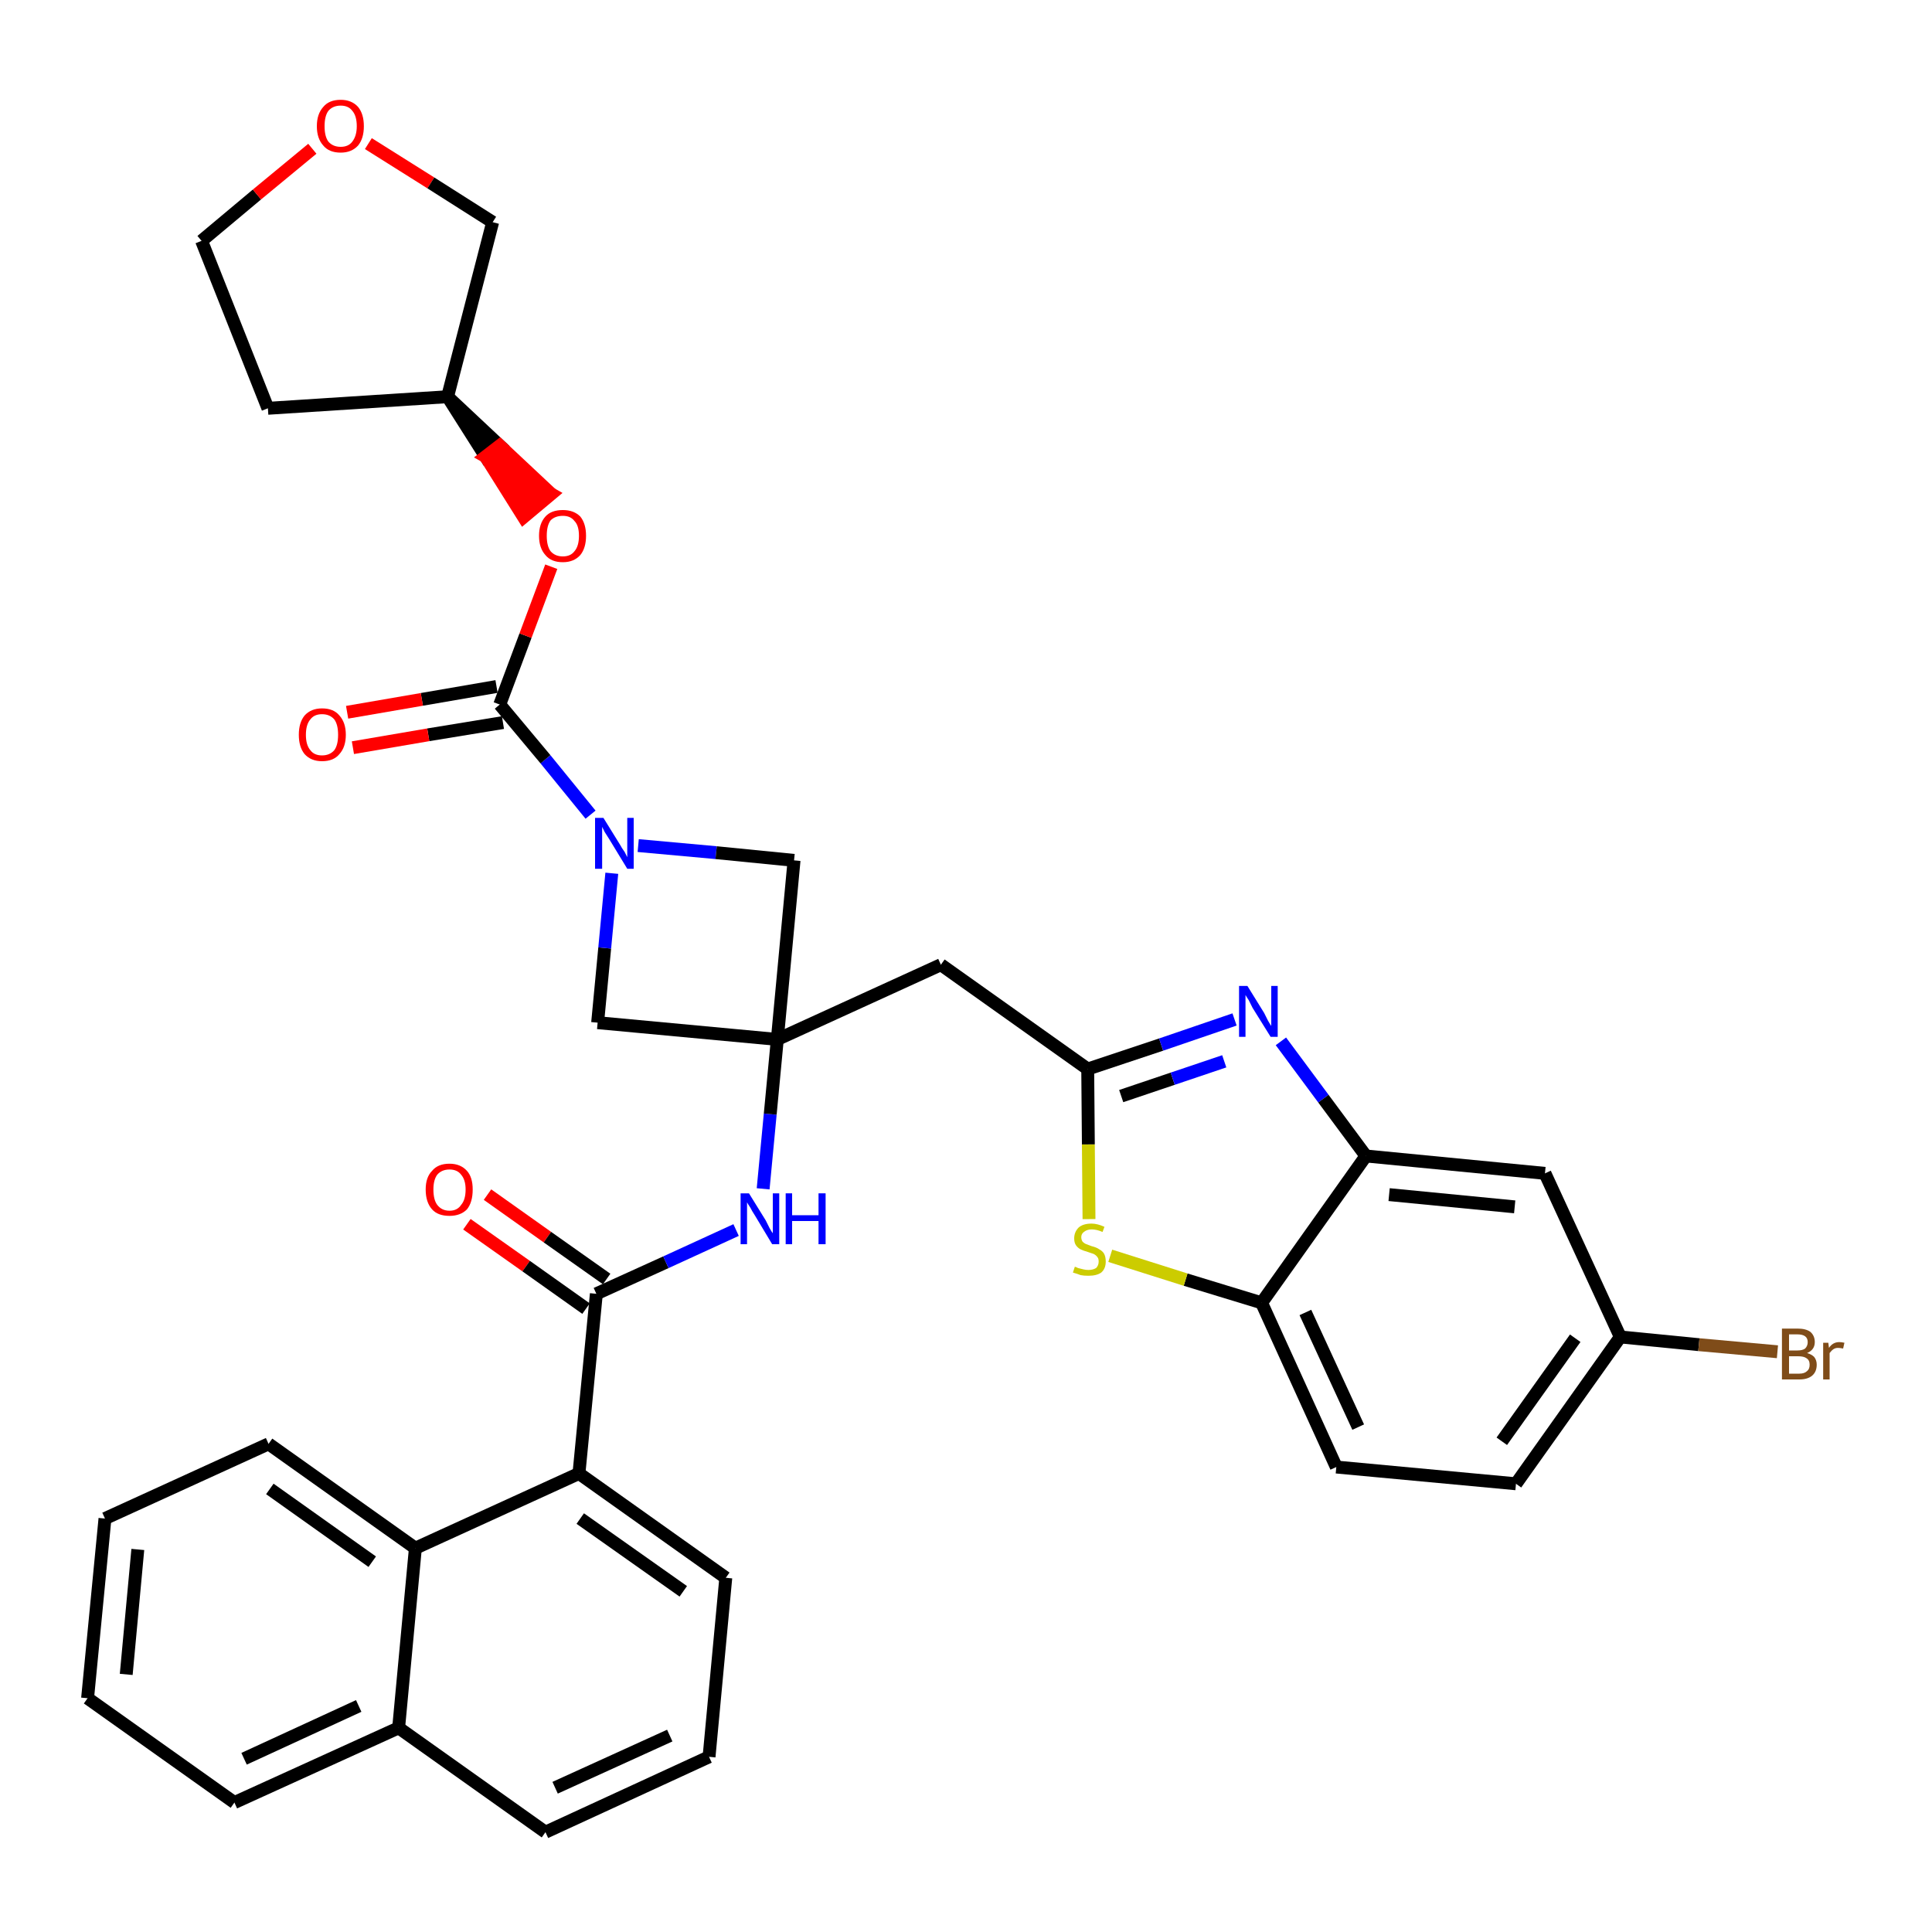 <?xml version='1.0' encoding='iso-8859-1'?>
<svg version='1.1' baseProfile='full'
              xmlns='http://www.w3.org/2000/svg'
                      xmlns:rdkit='http://www.rdkit.org/xml'
                      xmlns:xlink='http://www.w3.org/1999/xlink'
                  xml:space='preserve'
width='300px' height='300px' viewBox='0 0 300 300'>
<!-- END OF HEADER -->
<path class='bond-0 atom-0 atom-1' d='M 72.5,190.1 L 81.7,196.6' style='fill:none;fill-rule:evenodd;stroke:#FF0000;stroke-width:2.0px;stroke-linecap:butt;stroke-linejoin:miter;stroke-opacity:1' />
<path class='bond-0 atom-0 atom-1' d='M 81.7,196.6 L 91.0,203.2' style='fill:none;fill-rule:evenodd;stroke:#000000;stroke-width:2.0px;stroke-linecap:butt;stroke-linejoin:miter;stroke-opacity:1' />
<path class='bond-0 atom-0 atom-1' d='M 75.7,185.5 L 85.0,192.1' style='fill:none;fill-rule:evenodd;stroke:#FF0000;stroke-width:2.0px;stroke-linecap:butt;stroke-linejoin:miter;stroke-opacity:1' />
<path class='bond-0 atom-0 atom-1' d='M 85.0,192.1 L 94.2,198.6' style='fill:none;fill-rule:evenodd;stroke:#000000;stroke-width:2.0px;stroke-linecap:butt;stroke-linejoin:miter;stroke-opacity:1' />
<path class='bond-1 atom-1 atom-2' d='M 92.6,200.9 L 103.4,196.0' style='fill:none;fill-rule:evenodd;stroke:#000000;stroke-width:2.0px;stroke-linecap:butt;stroke-linejoin:miter;stroke-opacity:1' />
<path class='bond-1 atom-1 atom-2' d='M 103.4,196.0 L 114.3,191.0' style='fill:none;fill-rule:evenodd;stroke:#0000FF;stroke-width:2.0px;stroke-linecap:butt;stroke-linejoin:miter;stroke-opacity:1' />
<path class='bond-25 atom-1 atom-26' d='M 92.6,200.9 L 89.9,228.8' style='fill:none;fill-rule:evenodd;stroke:#000000;stroke-width:2.0px;stroke-linecap:butt;stroke-linejoin:miter;stroke-opacity:1' />
<path class='bond-2 atom-2 atom-3' d='M 118.5,184.6 L 119.6,173.0' style='fill:none;fill-rule:evenodd;stroke:#0000FF;stroke-width:2.0px;stroke-linecap:butt;stroke-linejoin:miter;stroke-opacity:1' />
<path class='bond-2 atom-2 atom-3' d='M 119.6,173.0 L 120.7,161.4' style='fill:none;fill-rule:evenodd;stroke:#000000;stroke-width:2.0px;stroke-linecap:butt;stroke-linejoin:miter;stroke-opacity:1' />
<path class='bond-3 atom-3 atom-4' d='M 120.7,161.4 L 146.1,149.8' style='fill:none;fill-rule:evenodd;stroke:#000000;stroke-width:2.0px;stroke-linecap:butt;stroke-linejoin:miter;stroke-opacity:1' />
<path class='bond-14 atom-3 atom-15' d='M 120.7,161.4 L 92.8,158.8' style='fill:none;fill-rule:evenodd;stroke:#000000;stroke-width:2.0px;stroke-linecap:butt;stroke-linejoin:miter;stroke-opacity:1' />
<path class='bond-35 atom-25 atom-3' d='M 123.3,133.6 L 120.7,161.4' style='fill:none;fill-rule:evenodd;stroke:#000000;stroke-width:2.0px;stroke-linecap:butt;stroke-linejoin:miter;stroke-opacity:1' />
<path class='bond-4 atom-4 atom-5' d='M 146.1,149.8 L 168.9,166.0' style='fill:none;fill-rule:evenodd;stroke:#000000;stroke-width:2.0px;stroke-linecap:butt;stroke-linejoin:miter;stroke-opacity:1' />
<path class='bond-5 atom-5 atom-6' d='M 168.9,166.0 L 180.3,162.2' style='fill:none;fill-rule:evenodd;stroke:#000000;stroke-width:2.0px;stroke-linecap:butt;stroke-linejoin:miter;stroke-opacity:1' />
<path class='bond-5 atom-5 atom-6' d='M 180.3,162.2 L 191.7,158.3' style='fill:none;fill-rule:evenodd;stroke:#0000FF;stroke-width:2.0px;stroke-linecap:butt;stroke-linejoin:miter;stroke-opacity:1' />
<path class='bond-5 atom-5 atom-6' d='M 174.1,170.2 L 182.1,167.5' style='fill:none;fill-rule:evenodd;stroke:#000000;stroke-width:2.0px;stroke-linecap:butt;stroke-linejoin:miter;stroke-opacity:1' />
<path class='bond-5 atom-5 atom-6' d='M 182.1,167.5 L 190.1,164.8' style='fill:none;fill-rule:evenodd;stroke:#0000FF;stroke-width:2.0px;stroke-linecap:butt;stroke-linejoin:miter;stroke-opacity:1' />
<path class='bond-37 atom-14 atom-5' d='M 169.1,189.3 L 169.0,177.7' style='fill:none;fill-rule:evenodd;stroke:#CCCC00;stroke-width:2.0px;stroke-linecap:butt;stroke-linejoin:miter;stroke-opacity:1' />
<path class='bond-37 atom-14 atom-5' d='M 169.0,177.7 L 168.9,166.0' style='fill:none;fill-rule:evenodd;stroke:#000000;stroke-width:2.0px;stroke-linecap:butt;stroke-linejoin:miter;stroke-opacity:1' />
<path class='bond-6 atom-6 atom-7' d='M 198.9,161.7 L 205.5,170.6' style='fill:none;fill-rule:evenodd;stroke:#0000FF;stroke-width:2.0px;stroke-linecap:butt;stroke-linejoin:miter;stroke-opacity:1' />
<path class='bond-6 atom-6 atom-7' d='M 205.5,170.6 L 212.1,179.5' style='fill:none;fill-rule:evenodd;stroke:#000000;stroke-width:2.0px;stroke-linecap:butt;stroke-linejoin:miter;stroke-opacity:1' />
<path class='bond-7 atom-7 atom-8' d='M 212.1,179.5 L 239.9,182.2' style='fill:none;fill-rule:evenodd;stroke:#000000;stroke-width:2.0px;stroke-linecap:butt;stroke-linejoin:miter;stroke-opacity:1' />
<path class='bond-7 atom-7 atom-8' d='M 215.7,185.5 L 235.2,187.4' style='fill:none;fill-rule:evenodd;stroke:#000000;stroke-width:2.0px;stroke-linecap:butt;stroke-linejoin:miter;stroke-opacity:1' />
<path class='bond-40 atom-13 atom-7' d='M 195.9,202.3 L 212.1,179.5' style='fill:none;fill-rule:evenodd;stroke:#000000;stroke-width:2.0px;stroke-linecap:butt;stroke-linejoin:miter;stroke-opacity:1' />
<path class='bond-8 atom-8 atom-9' d='M 239.9,182.2 L 251.6,207.6' style='fill:none;fill-rule:evenodd;stroke:#000000;stroke-width:2.0px;stroke-linecap:butt;stroke-linejoin:miter;stroke-opacity:1' />
<path class='bond-9 atom-9 atom-10' d='M 251.6,207.6 L 263.8,208.8' style='fill:none;fill-rule:evenodd;stroke:#000000;stroke-width:2.0px;stroke-linecap:butt;stroke-linejoin:miter;stroke-opacity:1' />
<path class='bond-9 atom-9 atom-10' d='M 263.8,208.8 L 276.0,209.9' style='fill:none;fill-rule:evenodd;stroke:#7F4C19;stroke-width:2.0px;stroke-linecap:butt;stroke-linejoin:miter;stroke-opacity:1' />
<path class='bond-10 atom-9 atom-11' d='M 251.6,207.6 L 235.4,230.4' style='fill:none;fill-rule:evenodd;stroke:#000000;stroke-width:2.0px;stroke-linecap:butt;stroke-linejoin:miter;stroke-opacity:1' />
<path class='bond-10 atom-9 atom-11' d='M 244.6,207.8 L 233.2,223.8' style='fill:none;fill-rule:evenodd;stroke:#000000;stroke-width:2.0px;stroke-linecap:butt;stroke-linejoin:miter;stroke-opacity:1' />
<path class='bond-11 atom-11 atom-12' d='M 235.4,230.4 L 207.5,227.8' style='fill:none;fill-rule:evenodd;stroke:#000000;stroke-width:2.0px;stroke-linecap:butt;stroke-linejoin:miter;stroke-opacity:1' />
<path class='bond-12 atom-12 atom-13' d='M 207.5,227.8 L 195.9,202.3' style='fill:none;fill-rule:evenodd;stroke:#000000;stroke-width:2.0px;stroke-linecap:butt;stroke-linejoin:miter;stroke-opacity:1' />
<path class='bond-12 atom-12 atom-13' d='M 210.9,221.6 L 202.7,203.8' style='fill:none;fill-rule:evenodd;stroke:#000000;stroke-width:2.0px;stroke-linecap:butt;stroke-linejoin:miter;stroke-opacity:1' />
<path class='bond-13 atom-13 atom-14' d='M 195.9,202.3 L 184.1,198.7' style='fill:none;fill-rule:evenodd;stroke:#000000;stroke-width:2.0px;stroke-linecap:butt;stroke-linejoin:miter;stroke-opacity:1' />
<path class='bond-13 atom-13 atom-14' d='M 184.1,198.7 L 172.4,195.0' style='fill:none;fill-rule:evenodd;stroke:#CCCC00;stroke-width:2.0px;stroke-linecap:butt;stroke-linejoin:miter;stroke-opacity:1' />
<path class='bond-15 atom-15 atom-16' d='M 92.8,158.8 L 93.9,147.2' style='fill:none;fill-rule:evenodd;stroke:#000000;stroke-width:2.0px;stroke-linecap:butt;stroke-linejoin:miter;stroke-opacity:1' />
<path class='bond-15 atom-15 atom-16' d='M 93.9,147.2 L 95.0,135.6' style='fill:none;fill-rule:evenodd;stroke:#0000FF;stroke-width:2.0px;stroke-linecap:butt;stroke-linejoin:miter;stroke-opacity:1' />
<path class='bond-16 atom-16 atom-17' d='M 91.7,126.5 L 84.7,117.9' style='fill:none;fill-rule:evenodd;stroke:#0000FF;stroke-width:2.0px;stroke-linecap:butt;stroke-linejoin:miter;stroke-opacity:1' />
<path class='bond-16 atom-16 atom-17' d='M 84.7,117.9 L 77.6,109.4' style='fill:none;fill-rule:evenodd;stroke:#000000;stroke-width:2.0px;stroke-linecap:butt;stroke-linejoin:miter;stroke-opacity:1' />
<path class='bond-24 atom-16 atom-25' d='M 99.1,131.3 L 111.2,132.4' style='fill:none;fill-rule:evenodd;stroke:#0000FF;stroke-width:2.0px;stroke-linecap:butt;stroke-linejoin:miter;stroke-opacity:1' />
<path class='bond-24 atom-16 atom-25' d='M 111.2,132.4 L 123.3,133.6' style='fill:none;fill-rule:evenodd;stroke:#000000;stroke-width:2.0px;stroke-linecap:butt;stroke-linejoin:miter;stroke-opacity:1' />
<path class='bond-17 atom-17 atom-18' d='M 77.1,106.6 L 65.5,108.6' style='fill:none;fill-rule:evenodd;stroke:#000000;stroke-width:2.0px;stroke-linecap:butt;stroke-linejoin:miter;stroke-opacity:1' />
<path class='bond-17 atom-17 atom-18' d='M 65.5,108.6 L 53.9,110.6' style='fill:none;fill-rule:evenodd;stroke:#FF0000;stroke-width:2.0px;stroke-linecap:butt;stroke-linejoin:miter;stroke-opacity:1' />
<path class='bond-17 atom-17 atom-18' d='M 78.1,112.2 L 66.5,114.1' style='fill:none;fill-rule:evenodd;stroke:#000000;stroke-width:2.0px;stroke-linecap:butt;stroke-linejoin:miter;stroke-opacity:1' />
<path class='bond-17 atom-17 atom-18' d='M 66.5,114.1 L 54.8,116.1' style='fill:none;fill-rule:evenodd;stroke:#FF0000;stroke-width:2.0px;stroke-linecap:butt;stroke-linejoin:miter;stroke-opacity:1' />
<path class='bond-18 atom-17 atom-19' d='M 77.6,109.4 L 81.6,98.7' style='fill:none;fill-rule:evenodd;stroke:#000000;stroke-width:2.0px;stroke-linecap:butt;stroke-linejoin:miter;stroke-opacity:1' />
<path class='bond-18 atom-17 atom-19' d='M 81.6,98.7 L 85.6,88.0' style='fill:none;fill-rule:evenodd;stroke:#FF0000;stroke-width:2.0px;stroke-linecap:butt;stroke-linejoin:miter;stroke-opacity:1' />
<path class='bond-19 atom-20 atom-19' d='M 69.5,61.6 L 75.4,70.9 L 77.6,69.2 Z' style='fill:#000000;fill-rule:evenodd;fill-opacity:1;stroke:#000000;stroke-width:2.0px;stroke-linecap:butt;stroke-linejoin:miter;stroke-opacity:1;' />
<path class='bond-19 atom-20 atom-19' d='M 75.4,70.9 L 85.6,76.7 L 81.3,80.3 Z' style='fill:#FF0000;fill-rule:evenodd;fill-opacity:1;stroke:#FF0000;stroke-width:2.0px;stroke-linecap:butt;stroke-linejoin:miter;stroke-opacity:1;' />
<path class='bond-19 atom-20 atom-19' d='M 75.4,70.9 L 77.6,69.2 L 85.6,76.7 Z' style='fill:#FF0000;fill-rule:evenodd;fill-opacity:1;stroke:#FF0000;stroke-width:2.0px;stroke-linecap:butt;stroke-linejoin:miter;stroke-opacity:1;' />
<path class='bond-20 atom-20 atom-21' d='M 69.5,61.6 L 41.6,63.4' style='fill:none;fill-rule:evenodd;stroke:#000000;stroke-width:2.0px;stroke-linecap:butt;stroke-linejoin:miter;stroke-opacity:1' />
<path class='bond-38 atom-24 atom-20' d='M 76.5,34.5 L 69.5,61.6' style='fill:none;fill-rule:evenodd;stroke:#000000;stroke-width:2.0px;stroke-linecap:butt;stroke-linejoin:miter;stroke-opacity:1' />
<path class='bond-21 atom-21 atom-22' d='M 41.6,63.4 L 31.3,37.4' style='fill:none;fill-rule:evenodd;stroke:#000000;stroke-width:2.0px;stroke-linecap:butt;stroke-linejoin:miter;stroke-opacity:1' />
<path class='bond-22 atom-22 atom-23' d='M 31.3,37.4 L 39.9,30.2' style='fill:none;fill-rule:evenodd;stroke:#000000;stroke-width:2.0px;stroke-linecap:butt;stroke-linejoin:miter;stroke-opacity:1' />
<path class='bond-22 atom-22 atom-23' d='M 39.9,30.2 L 48.5,23.1' style='fill:none;fill-rule:evenodd;stroke:#FF0000;stroke-width:2.0px;stroke-linecap:butt;stroke-linejoin:miter;stroke-opacity:1' />
<path class='bond-23 atom-23 atom-24' d='M 57.2,22.3 L 66.9,28.4' style='fill:none;fill-rule:evenodd;stroke:#FF0000;stroke-width:2.0px;stroke-linecap:butt;stroke-linejoin:miter;stroke-opacity:1' />
<path class='bond-23 atom-23 atom-24' d='M 66.9,28.4 L 76.5,34.5' style='fill:none;fill-rule:evenodd;stroke:#000000;stroke-width:2.0px;stroke-linecap:butt;stroke-linejoin:miter;stroke-opacity:1' />
<path class='bond-26 atom-26 atom-27' d='M 89.9,228.8 L 112.7,245.0' style='fill:none;fill-rule:evenodd;stroke:#000000;stroke-width:2.0px;stroke-linecap:butt;stroke-linejoin:miter;stroke-opacity:1' />
<path class='bond-26 atom-26 atom-27' d='M 90.1,235.8 L 106.1,247.1' style='fill:none;fill-rule:evenodd;stroke:#000000;stroke-width:2.0px;stroke-linecap:butt;stroke-linejoin:miter;stroke-opacity:1' />
<path class='bond-36 atom-35 atom-26' d='M 64.5,240.4 L 89.9,228.8' style='fill:none;fill-rule:evenodd;stroke:#000000;stroke-width:2.0px;stroke-linecap:butt;stroke-linejoin:miter;stroke-opacity:1' />
<path class='bond-27 atom-27 atom-28' d='M 112.7,245.0 L 110.1,272.8' style='fill:none;fill-rule:evenodd;stroke:#000000;stroke-width:2.0px;stroke-linecap:butt;stroke-linejoin:miter;stroke-opacity:1' />
<path class='bond-28 atom-28 atom-29' d='M 110.1,272.8 L 84.7,284.5' style='fill:none;fill-rule:evenodd;stroke:#000000;stroke-width:2.0px;stroke-linecap:butt;stroke-linejoin:miter;stroke-opacity:1' />
<path class='bond-28 atom-28 atom-29' d='M 104.0,269.5 L 86.2,277.6' style='fill:none;fill-rule:evenodd;stroke:#000000;stroke-width:2.0px;stroke-linecap:butt;stroke-linejoin:miter;stroke-opacity:1' />
<path class='bond-29 atom-29 atom-30' d='M 84.7,284.5 L 61.9,268.3' style='fill:none;fill-rule:evenodd;stroke:#000000;stroke-width:2.0px;stroke-linecap:butt;stroke-linejoin:miter;stroke-opacity:1' />
<path class='bond-30 atom-30 atom-31' d='M 61.9,268.3 L 36.4,279.9' style='fill:none;fill-rule:evenodd;stroke:#000000;stroke-width:2.0px;stroke-linecap:butt;stroke-linejoin:miter;stroke-opacity:1' />
<path class='bond-30 atom-30 atom-31' d='M 55.7,264.9 L 37.9,273.1' style='fill:none;fill-rule:evenodd;stroke:#000000;stroke-width:2.0px;stroke-linecap:butt;stroke-linejoin:miter;stroke-opacity:1' />
<path class='bond-39 atom-35 atom-30' d='M 64.5,240.4 L 61.9,268.3' style='fill:none;fill-rule:evenodd;stroke:#000000;stroke-width:2.0px;stroke-linecap:butt;stroke-linejoin:miter;stroke-opacity:1' />
<path class='bond-31 atom-31 atom-32' d='M 36.4,279.9 L 13.6,263.7' style='fill:none;fill-rule:evenodd;stroke:#000000;stroke-width:2.0px;stroke-linecap:butt;stroke-linejoin:miter;stroke-opacity:1' />
<path class='bond-32 atom-32 atom-33' d='M 13.6,263.7 L 16.3,235.8' style='fill:none;fill-rule:evenodd;stroke:#000000;stroke-width:2.0px;stroke-linecap:butt;stroke-linejoin:miter;stroke-opacity:1' />
<path class='bond-32 atom-32 atom-33' d='M 19.6,260.0 L 21.4,240.6' style='fill:none;fill-rule:evenodd;stroke:#000000;stroke-width:2.0px;stroke-linecap:butt;stroke-linejoin:miter;stroke-opacity:1' />
<path class='bond-33 atom-33 atom-34' d='M 16.3,235.8 L 41.7,224.2' style='fill:none;fill-rule:evenodd;stroke:#000000;stroke-width:2.0px;stroke-linecap:butt;stroke-linejoin:miter;stroke-opacity:1' />
<path class='bond-34 atom-34 atom-35' d='M 41.7,224.2 L 64.5,240.4' style='fill:none;fill-rule:evenodd;stroke:#000000;stroke-width:2.0px;stroke-linecap:butt;stroke-linejoin:miter;stroke-opacity:1' />
<path class='bond-34 atom-34 atom-35' d='M 41.9,231.2 L 57.8,242.5' style='fill:none;fill-rule:evenodd;stroke:#000000;stroke-width:2.0px;stroke-linecap:butt;stroke-linejoin:miter;stroke-opacity:1' />
<path  class='atom-0' d='M 66.1 184.7
Q 66.1 182.8, 67.1 181.8
Q 68.0 180.7, 69.8 180.7
Q 71.5 180.7, 72.5 181.8
Q 73.4 182.8, 73.4 184.7
Q 73.4 186.7, 72.5 187.8
Q 71.5 188.8, 69.8 188.8
Q 68.0 188.8, 67.1 187.8
Q 66.1 186.7, 66.1 184.7
M 69.8 188.0
Q 71.0 188.0, 71.6 187.1
Q 72.3 186.3, 72.3 184.7
Q 72.3 183.2, 71.6 182.4
Q 71.0 181.6, 69.8 181.6
Q 68.6 181.6, 67.9 182.4
Q 67.3 183.2, 67.3 184.7
Q 67.3 186.3, 67.9 187.1
Q 68.6 188.0, 69.8 188.0
' fill='#FF0000'/>
<path  class='atom-2' d='M 116.3 185.3
L 118.9 189.5
Q 119.1 189.9, 119.5 190.7
Q 119.9 191.4, 120.0 191.5
L 120.0 185.3
L 121.0 185.3
L 121.0 193.2
L 119.9 193.2
L 117.2 188.7
Q 116.8 188.1, 116.5 187.5
Q 116.1 186.9, 116.0 186.7
L 116.0 193.2
L 115.0 193.2
L 115.0 185.3
L 116.3 185.3
' fill='#0000FF'/>
<path  class='atom-2' d='M 122.0 185.3
L 123.0 185.3
L 123.0 188.7
L 127.1 188.7
L 127.1 185.3
L 128.2 185.3
L 128.2 193.2
L 127.1 193.2
L 127.1 189.6
L 123.0 189.6
L 123.0 193.2
L 122.0 193.2
L 122.0 185.3
' fill='#0000FF'/>
<path  class='atom-6' d='M 193.7 153.1
L 196.3 157.3
Q 196.5 157.7, 196.9 158.5
Q 197.3 159.2, 197.4 159.3
L 197.4 153.1
L 198.4 153.1
L 198.4 161.0
L 197.3 161.0
L 194.5 156.5
Q 194.2 155.9, 193.9 155.3
Q 193.5 154.7, 193.4 154.5
L 193.4 161.0
L 192.4 161.0
L 192.4 153.1
L 193.7 153.1
' fill='#0000FF'/>
<path  class='atom-10' d='M 280.6 210.1
Q 281.3 210.3, 281.7 210.7
Q 282.1 211.2, 282.1 211.9
Q 282.1 213.0, 281.4 213.6
Q 280.7 214.2, 279.4 214.2
L 276.7 214.2
L 276.7 206.3
L 279.1 206.3
Q 280.4 206.3, 281.1 206.8
Q 281.8 207.4, 281.8 208.4
Q 281.8 209.6, 280.6 210.1
M 277.8 207.2
L 277.8 209.7
L 279.1 209.7
Q 279.9 209.7, 280.3 209.4
Q 280.7 209.0, 280.7 208.4
Q 280.7 207.2, 279.1 207.2
L 277.8 207.2
M 279.4 213.3
Q 280.2 213.3, 280.6 212.9
Q 281.0 212.6, 281.0 211.9
Q 281.0 211.2, 280.5 210.9
Q 280.1 210.6, 279.2 210.6
L 277.8 210.6
L 277.8 213.3
L 279.4 213.3
' fill='#7F4C19'/>
<path  class='atom-10' d='M 283.9 208.5
L 284.0 209.3
Q 284.6 208.4, 285.6 208.4
Q 285.9 208.4, 286.4 208.5
L 286.2 209.4
Q 285.7 209.3, 285.4 209.3
Q 285.0 209.3, 284.7 209.5
Q 284.4 209.7, 284.1 210.1
L 284.1 214.2
L 283.1 214.2
L 283.1 208.5
L 283.9 208.5
' fill='#7F4C19'/>
<path  class='atom-14' d='M 166.9 196.7
Q 167.0 196.7, 167.4 196.9
Q 167.8 197.0, 168.2 197.1
Q 168.6 197.2, 169.0 197.2
Q 169.7 197.2, 170.2 196.9
Q 170.6 196.5, 170.6 195.9
Q 170.6 195.4, 170.4 195.2
Q 170.2 194.9, 169.8 194.7
Q 169.5 194.6, 168.9 194.4
Q 168.2 194.2, 167.8 194.0
Q 167.4 193.8, 167.1 193.4
Q 166.8 193.0, 166.8 192.3
Q 166.8 191.3, 167.5 190.6
Q 168.2 190.0, 169.5 190.0
Q 170.4 190.0, 171.5 190.5
L 171.2 191.3
Q 170.3 190.9, 169.5 190.9
Q 168.8 190.9, 168.3 191.3
Q 167.9 191.6, 167.9 192.1
Q 167.9 192.5, 168.1 192.8
Q 168.4 193.1, 168.7 193.2
Q 169.0 193.3, 169.5 193.5
Q 170.3 193.7, 170.7 194.0
Q 171.1 194.2, 171.4 194.6
Q 171.7 195.1, 171.7 195.9
Q 171.7 197.0, 171.0 197.6
Q 170.3 198.1, 169.0 198.1
Q 168.3 198.1, 167.8 198.0
Q 167.3 197.8, 166.6 197.6
L 166.9 196.7
' fill='#CCCC00'/>
<path  class='atom-16' d='M 93.7 127.0
L 96.3 131.2
Q 96.5 131.6, 97.0 132.3
Q 97.4 133.1, 97.4 133.1
L 97.4 127.0
L 98.4 127.0
L 98.4 134.9
L 97.4 134.9
L 94.6 130.3
Q 94.3 129.8, 93.9 129.2
Q 93.6 128.6, 93.5 128.4
L 93.5 134.9
L 92.4 134.9
L 92.4 127.0
L 93.7 127.0
' fill='#0000FF'/>
<path  class='atom-18' d='M 46.4 114.1
Q 46.4 112.2, 47.3 111.1
Q 48.3 110.0, 50.0 110.0
Q 51.8 110.0, 52.7 111.1
Q 53.7 112.2, 53.7 114.1
Q 53.7 116.0, 52.7 117.1
Q 51.8 118.2, 50.0 118.2
Q 48.3 118.2, 47.3 117.1
Q 46.4 116.0, 46.4 114.1
M 50.0 117.3
Q 51.2 117.3, 51.9 116.5
Q 52.5 115.7, 52.5 114.1
Q 52.5 112.5, 51.9 111.7
Q 51.2 110.9, 50.0 110.9
Q 48.8 110.9, 48.2 111.7
Q 47.5 112.5, 47.5 114.1
Q 47.5 115.7, 48.2 116.5
Q 48.8 117.3, 50.0 117.3
' fill='#FF0000'/>
<path  class='atom-19' d='M 83.7 83.2
Q 83.7 81.3, 84.7 80.2
Q 85.6 79.2, 87.4 79.2
Q 89.1 79.2, 90.1 80.2
Q 91.0 81.3, 91.0 83.2
Q 91.0 85.1, 90.1 86.2
Q 89.1 87.3, 87.4 87.3
Q 85.6 87.3, 84.7 86.2
Q 83.7 85.1, 83.7 83.2
M 87.4 86.4
Q 88.6 86.4, 89.2 85.6
Q 89.9 84.8, 89.9 83.2
Q 89.9 81.6, 89.2 80.9
Q 88.6 80.1, 87.4 80.1
Q 86.2 80.1, 85.5 80.8
Q 84.9 81.6, 84.9 83.2
Q 84.9 84.8, 85.5 85.6
Q 86.2 86.4, 87.4 86.4
' fill='#FF0000'/>
<path  class='atom-23' d='M 49.2 19.6
Q 49.2 17.7, 50.2 16.6
Q 51.1 15.5, 52.9 15.5
Q 54.6 15.5, 55.6 16.6
Q 56.5 17.7, 56.5 19.6
Q 56.5 21.5, 55.6 22.6
Q 54.6 23.7, 52.9 23.7
Q 51.1 23.7, 50.2 22.6
Q 49.2 21.5, 49.2 19.6
M 52.9 22.8
Q 54.1 22.8, 54.7 22.0
Q 55.4 21.1, 55.4 19.6
Q 55.4 18.0, 54.7 17.2
Q 54.1 16.4, 52.9 16.4
Q 51.7 16.4, 51.0 17.2
Q 50.4 18.0, 50.4 19.6
Q 50.4 21.2, 51.0 22.0
Q 51.7 22.8, 52.9 22.8
' fill='#FF0000'/>
</svg>
